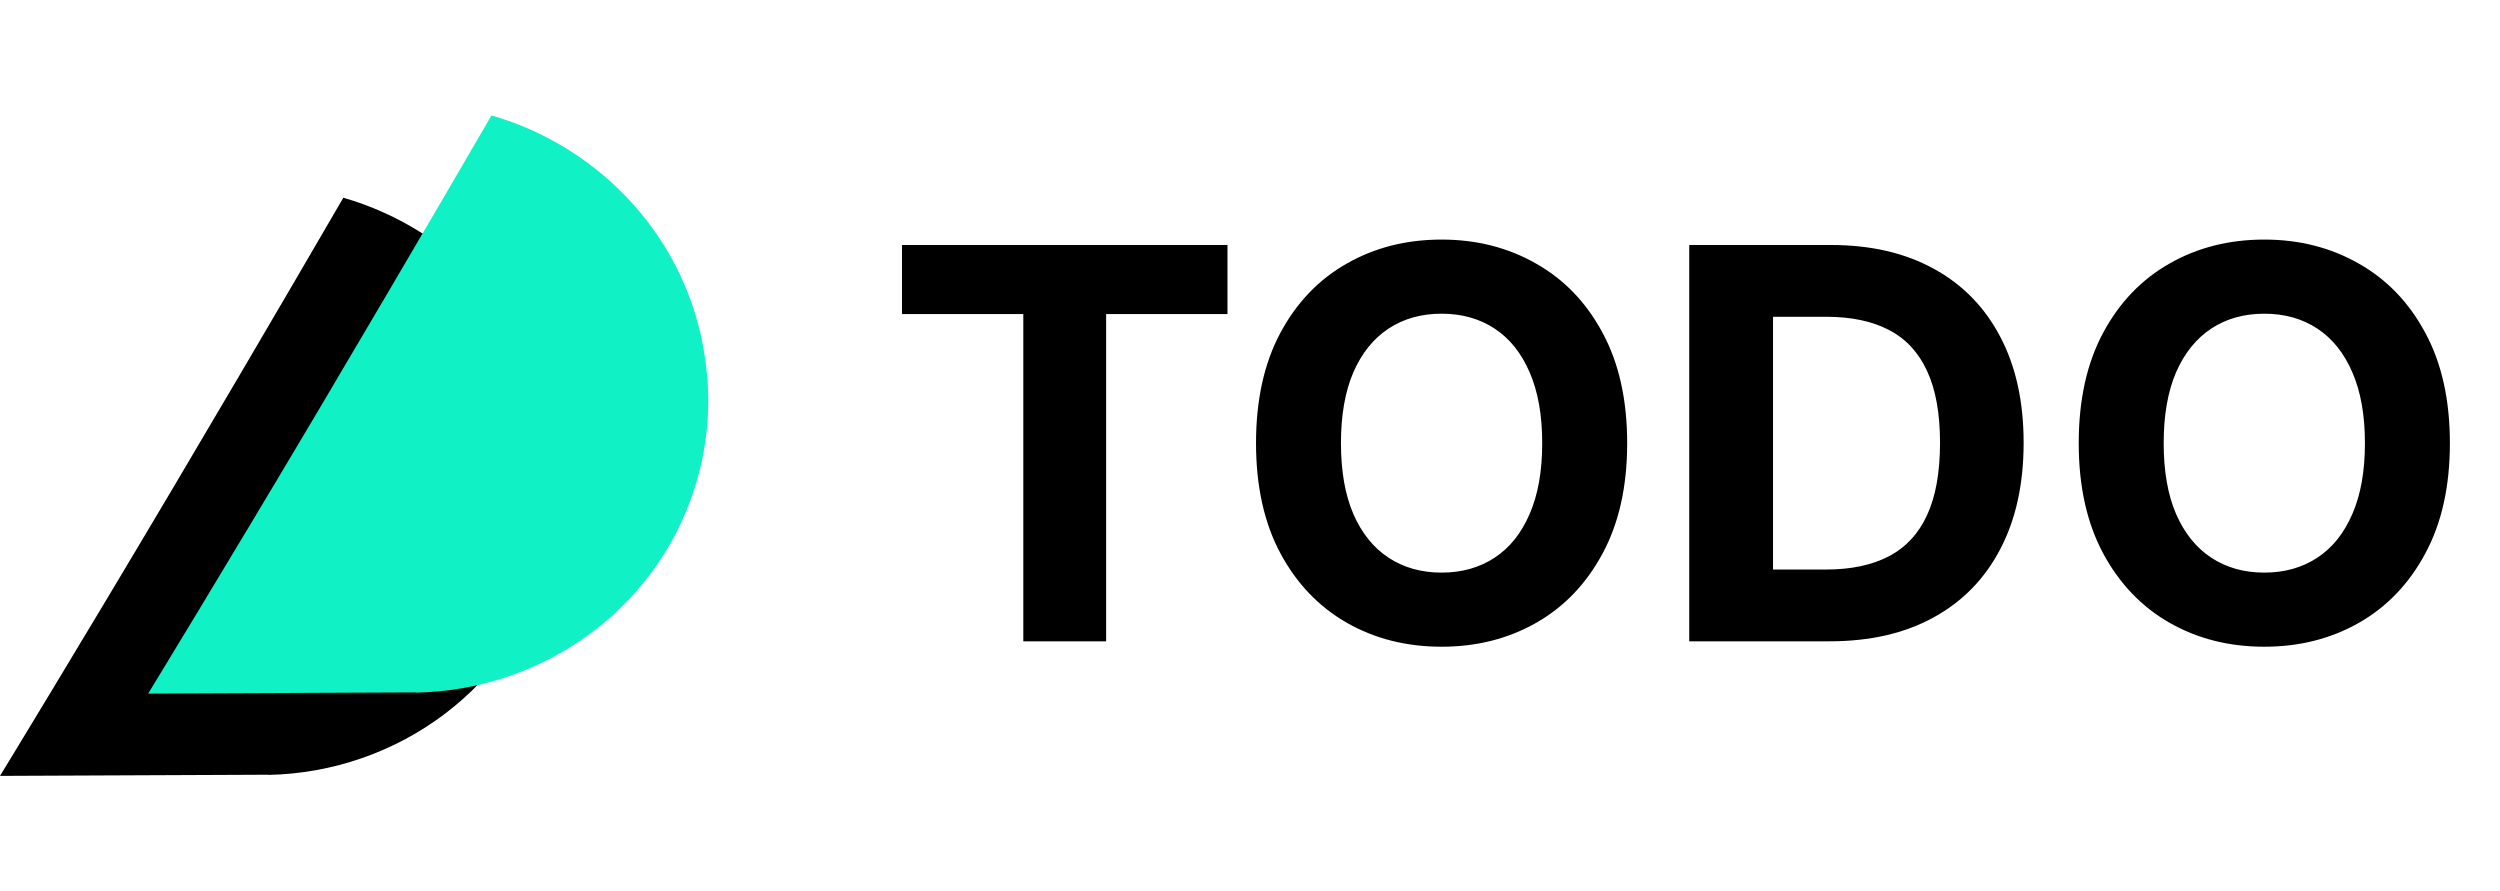 <svg
        width="115"
        height="41"
        viewBox="0 0 115 41"
        fill="none"
        xmlns="http://www.w3.org/2000/svg"
      >
        <path
          d="M15.793 9.095V9.096C15.776 9.125 12.296 15.129 7.951 22.46C3.595 29.808 0 35.691 0 35.691L12.332 35.637L12.332 35.636L12.33 35.646C18.317 35.53 23.718 31.593 25.312 25.645C25.81 23.786 25.885 21.914 25.596 20.125C24.804 14.858 20.915 10.575 15.793 9.095Z"
          fill="black"
        />
        <path
          d="M22.608 5.309V5.31C22.591 5.339 19.11 11.343 14.766 18.674C10.41 26.022 6.815 31.905 6.815 31.905L19.146 31.851L19.147 31.851L19.145 31.86C25.132 31.744 30.533 27.808 32.127 21.859C32.625 20 32.7 18.128 32.411 16.34C31.619 11.072 27.73 6.789 22.608 5.309Z"
          fill="#10F2C5"
        />
        <path
          d="M41.491 14.447V11.27H56.464V14.447H50.882V29.5H47.072V14.447H41.491ZM74.85 20.385C74.85 22.373 74.473 24.064 73.719 25.459C72.972 26.853 71.951 27.919 70.657 28.654C69.369 29.384 67.921 29.749 66.313 29.749C64.693 29.749 63.239 29.381 61.951 28.645C60.664 27.91 59.646 26.844 58.898 25.45C58.151 24.055 57.777 22.367 57.777 20.385C57.777 18.397 58.151 16.706 58.898 15.311C59.646 13.916 60.664 12.854 61.951 12.124C63.239 11.388 64.693 11.02 66.313 11.02C67.921 11.02 69.369 11.388 70.657 12.124C71.951 12.854 72.972 13.916 73.719 15.311C74.473 16.706 74.85 18.397 74.85 20.385ZM70.942 20.385C70.942 19.097 70.749 18.011 70.363 17.127C69.984 16.243 69.447 15.572 68.752 15.115C68.058 14.658 67.245 14.43 66.313 14.43C65.382 14.43 64.569 14.658 63.874 15.115C63.18 15.572 62.64 16.243 62.254 17.127C61.874 18.011 61.684 19.097 61.684 20.385C61.684 21.673 61.874 22.759 62.254 23.643C62.64 24.527 63.18 25.198 63.874 25.654C64.569 26.111 65.382 26.34 66.313 26.34C67.245 26.34 68.058 26.111 68.752 25.654C69.447 25.198 69.984 24.527 70.363 23.643C70.749 22.759 70.942 21.673 70.942 20.385ZM84.167 29.5H77.705V11.27H84.221C86.055 11.27 87.633 11.635 88.957 12.364C90.28 13.088 91.298 14.13 92.01 15.489C92.728 16.848 93.087 18.474 93.087 20.367C93.087 22.266 92.728 23.898 92.01 25.263C91.298 26.628 90.274 27.675 88.939 28.405C87.609 29.135 86.019 29.5 84.167 29.5ZM81.559 26.198H84.007C85.147 26.198 86.105 25.996 86.882 25.592C87.666 25.183 88.253 24.551 88.645 23.696C89.043 22.836 89.241 21.726 89.241 20.367C89.241 19.02 89.043 17.919 88.645 17.064C88.253 16.21 87.669 15.581 86.891 15.177C86.114 14.774 85.156 14.572 84.016 14.572H81.559V26.198ZM112.695 20.385C112.695 22.373 112.318 24.064 111.564 25.459C110.816 26.853 109.796 27.919 108.502 28.654C107.214 29.384 105.766 29.749 104.158 29.749C102.538 29.749 101.084 29.381 99.796 28.645C98.509 27.91 97.491 26.844 96.743 25.45C95.995 24.055 95.621 22.367 95.621 20.385C95.621 18.397 95.995 16.706 96.743 15.311C97.491 13.916 98.509 12.854 99.796 12.124C101.084 11.388 102.538 11.02 104.158 11.02C105.766 11.02 107.214 11.388 108.502 12.124C109.796 12.854 110.816 13.916 111.564 15.311C112.318 16.706 112.695 18.397 112.695 20.385ZM108.787 20.385C108.787 19.097 108.594 18.011 108.208 17.127C107.828 16.243 107.291 15.572 106.597 15.115C105.903 14.658 105.09 14.43 104.158 14.43C103.226 14.43 102.413 14.658 101.719 15.115C101.025 15.572 100.485 16.243 100.099 17.127C99.719 18.011 99.529 19.097 99.529 20.385C99.529 21.673 99.719 22.759 100.099 23.643C100.485 24.527 101.025 25.198 101.719 25.654C102.413 26.111 103.226 26.34 104.158 26.34C105.09 26.34 105.903 26.111 106.597 25.654C107.291 25.198 107.828 24.527 108.208 23.643C108.594 22.759 108.787 21.673 108.787 20.385Z"
          fill="black"
        />
      </svg>